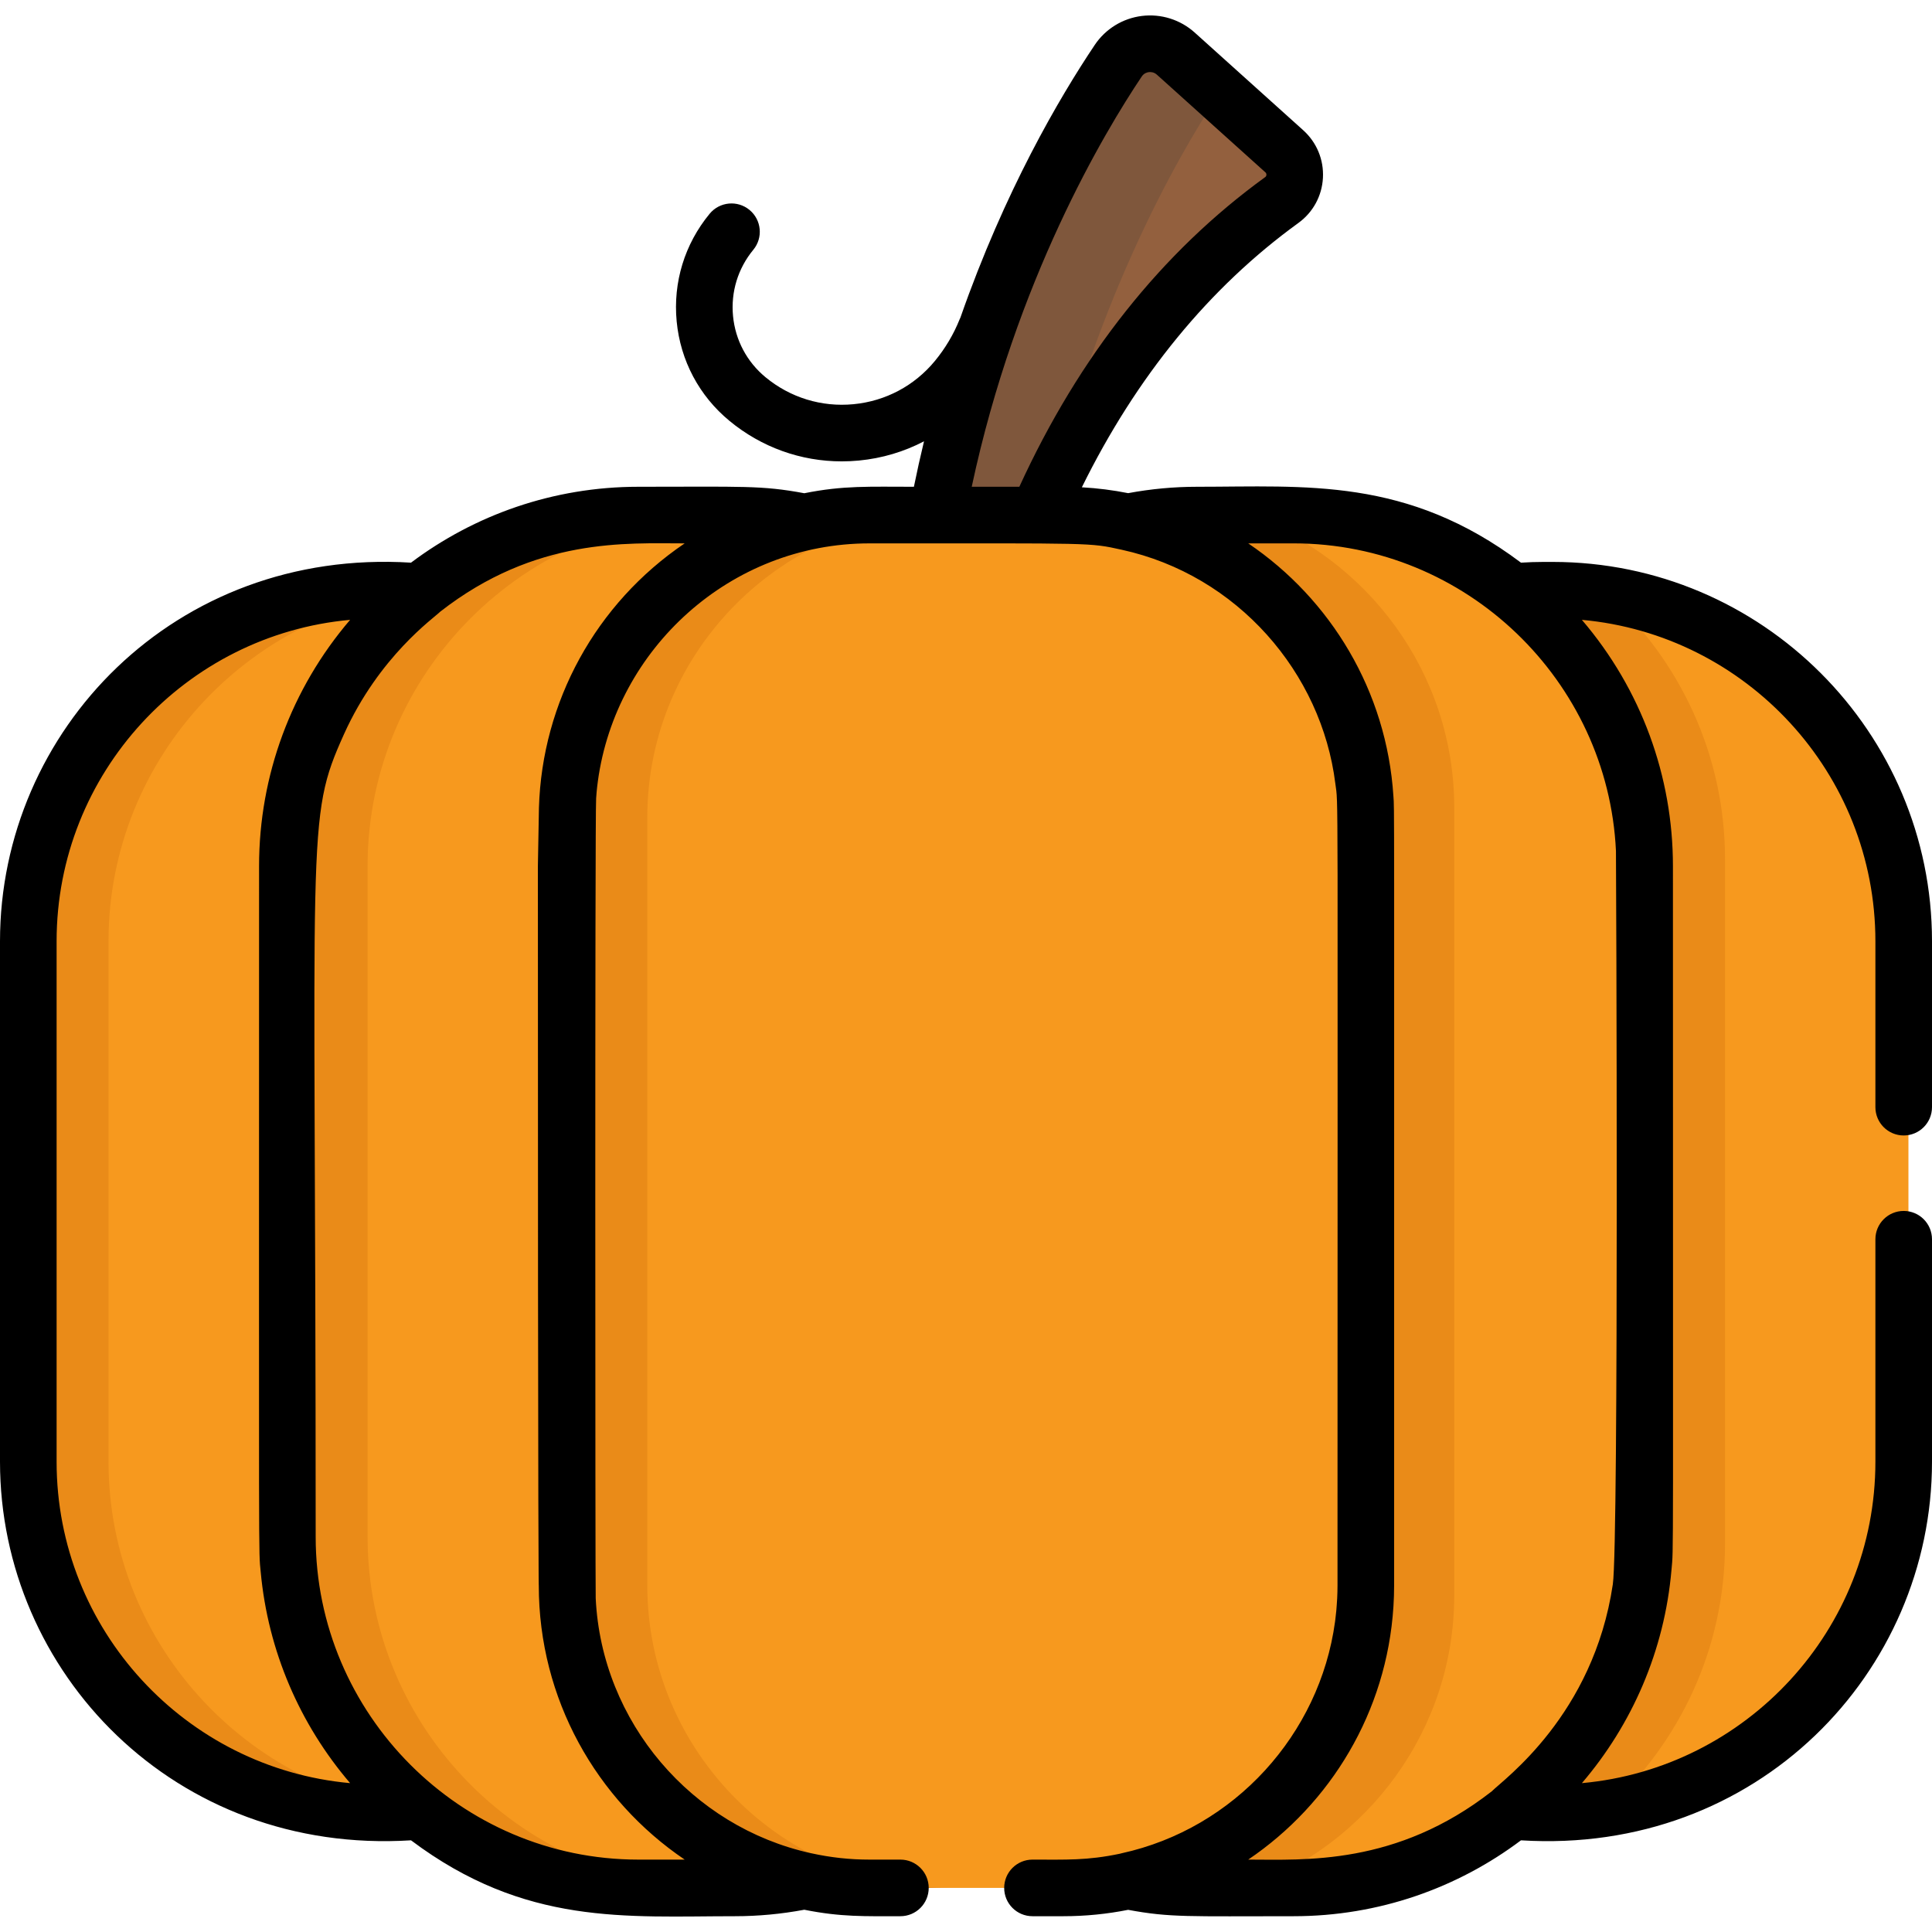 <?xml version="1.0" encoding="iso-8859-1"?>
<!-- Generator: Adobe Illustrator 19.0.0, SVG Export Plug-In . SVG Version: 6.00 Build 0)  -->
<svg version="1.1" id="Capa_1" xmlns="http://www.w3.org/2000/svg" xmlns:xlink="http://www.w3.org/1999/xlink" x="0px" y="0px"
	 viewBox="0 0 511.998 511.998" style="enable-background:new 0 0 511.998 511.998;" xml:space="preserve">
<path style="fill:#93603E;" d="M276.165,138.714c13.323-30.684,33.676-63.171,64.784-85.708c4.284-3.103,4.592-9.378,0.66-12.917
	l-28.754-25.878c-4.599-4.139-11.803-3.268-15.248,1.872c-12.077,18.016-37.019,62.818-47.97,122.415
	C272.586,138.499,271.944,138.442,276.165,138.714z"/>
<path style="fill:#7F573C;" d="M277.229,136.299c11.82-53.992,34.405-94.345,45.713-111.215c0.253-0.377,0.531-0.724,0.822-1.055
	l-10.909-9.818c-4.599-4.139-11.803-3.268-15.248,1.872c-12.077,18.017-37.019,62.818-47.97,122.415
	c22.948,0,22.307-0.057,26.528,0.215C276.514,137.91,276.87,137.104,277.229,136.299z"/>
<path style="fill:#F7991E;" d="M399.892,156.814c21.411,17.082,35.208,43.357,35.208,72.712v177.757
	c0,29.357-13.797,55.631-35.208,72.712c62.358,5.645,105.862-40.833,105.862-92.629V249.443
	C505.756,197.883,462.515,151.144,399.892,156.814z"/>
<path style="fill:#EA8B18;" d="M457.147,409.106v-181.4c0-27.741-12.079-52.779-31.215-70.175
	c-8.221-1.249-16.923-1.541-26.04-0.716c21.411,17.082,35.208,43.357,35.208,72.712v177.757c0,29.357-13.797,55.631-35.208,72.712
	c9.113,0.825,17.819,0.529,26.051-0.726C445.073,461.876,457.147,436.841,457.147,409.106z"/>
<path style="fill:#F7991E;" d="M82.412,407.285V229.527c0-29.356,13.797-55.631,35.208-72.712
	c-5.218-0.472-7.923-0.399-13.393-0.399h-2.442c-51.165,0-93.028,41.863-93.028,93.028v137.925
	c0,51.166,41.863,93.029,93.028,93.029h2.442c5.468,0,8.175,0.073,13.393-0.399C96.208,462.916,82.412,436.64,82.412,407.285z"/>
<path style="fill:#EA8B18;" d="M28.758,387.368V249.443c0-49.03,38.442-89.51,86.672-92.805c-3.897-0.275-6.553-0.223-11.205-0.223
	h-2.442c-51.165,0-93.028,41.863-93.028,93.028v137.925c0,51.166,41.863,93.029,93.028,93.029h2.442
	c4.649,0,7.306,0.051,11.204-0.223C67.199,476.879,28.758,436.398,28.758,387.368z"/>
<path style="fill:#F7991E;" d="M342.074,136.499c-28.011,0-32.909-0.4-43.985,1.851c35.972,7.863,63.123,40.056,63.123,78.299v12.87
	c0,0.003,0,0.006,0,0.008c0,7.694,0,182.955,0,190.636c0,38.242-27.15,70.435-63.122,78.299c11.168,2.27,15.855,1.851,45.984,1.851
	c51.165,0,93.028-41.863,93.028-93.028V229.527C437.101,180.906,398.53,136.499,342.074,136.499z"/>
<path style="fill:#EA8B18;" d="M298.089,498.461c9.209,1.872,14.025,1.915,32.318,1.873c31.936-11.307,54.98-41.85,54.98-77.534
	c0-7.878,0-187.684,0-195.578c0-0.003,0-0.006,0-0.009v-13.203c0-35.679-23.038-66.22-54.968-77.53
	c-18.055-0.042-23.003-0.027-32.33,1.869c35.972,7.863,63.123,40.056,63.123,78.299v12.87c0,0.003,0,0.006,0,0.008
	c0,7.694,0,182.955,0,190.636C361.211,458.405,334.061,490.598,298.089,498.461z"/>
<path style="fill:#F7991E;" d="M167.539,420.162v-6.511c-0.595-8.682,0-195.987,0-197.002c0-38.201,27.093-70.364,63.007-78.272
	c-11.773-2.41-15.109-1.878-60.108-1.878c-51.165,0-93.028,41.863-93.028,93.029v177.757c0,51.165,41.863,93.028,93.028,93.028
	c45.182,0,48.607,0.476,60.108-1.878C194.631,490.527,167.539,458.364,167.539,420.162z"/>
<path style="fill:#EA8B18;" d="M190.44,500.312c-51.165,0-93.028-41.863-93.028-93.028V229.527
	c0-51.165,41.863-93.029,93.028-93.029c7.008,0,13.005-0.013,18.181-0.026c-7.907-0.067-19.423,0.026-38.182,0.026
	c-51.165,0-93.028,41.863-93.028,93.029v177.757c0,51.165,41.863,93.028,93.028,93.028c17.789,0,29.103,0.074,36.987,0.02
	C202.521,500.322,196.911,500.312,190.44,500.312z"/>
<path style="fill:#F7991E;" d="M283.061,136.499h-51.373c-44.083,0-80.15,36.067-80.15,80.15v203.513
	c0,44.083,36.067,80.15,80.15,80.15h51.373c44.083,0,80.15-36.067,80.15-80.15V216.649
	C363.211,172.566,327.144,136.499,283.061,136.499z"/>
<path style="fill:#EA8B18;" d="M171.539,420.162V216.649c0-44.083,36.067-80.15,80.15-80.15h-20.001
	c-44.083,0-80.15,36.067-80.15,80.15v203.513c0,44.083,36.067,80.15,80.15,80.15h20.001
	C207.608,500.312,171.539,464.245,171.539,420.162z"/>
<path d="M411.471,148.915h-2.442c-1.941,0-3.913,0.069-5.953,0.196c-30.275-22.743-57.015-20.112-85.876-20.112
	c-6.093,0-12.218,0.573-18.231,1.692c-3.999-0.797-8.094-1.322-12.268-1.553c14.478-29.376,33.737-52.92,57.39-70.056
	c3.877-2.809,6.246-7.165,6.5-11.952c0.254-4.802-1.65-9.4-5.223-12.614L316.616,8.635c-3.817-3.435-8.931-5.042-14.022-4.408
	c-5.079,0.632-9.626,3.432-12.475,7.681c-9.366,13.972-23.868,38.694-35.595,72.245c-0.07,0.147-0.144,0.293-0.205,0.446
	c-1.596,3.993-3.808,7.719-6.577,11.074c-5.417,6.566-13.069,10.631-21.543,11.442c-8.469,0.814-16.757-1.724-23.323-7.143
	c-4.944-4.079-8.003-9.84-8.616-16.221c-0.611-6.38,1.298-12.617,5.377-17.561c2.636-3.195,2.183-7.922-1.012-10.56
	c-3.196-2.638-7.924-2.183-10.56,1.012c-6.629,8.034-9.733,18.17-8.74,28.54c0.994,10.369,5.965,19.73,14.001,26.36
	c8.477,6.994,18.897,10.724,29.747,10.724c1.511,0,3.031-0.072,4.555-0.219c6.124-0.586,11.952-2.333,17.245-5.099
	c-0.947,3.935-1.848,7.944-2.68,12.049c-11.922,0-18.67-0.369-29.049,1.715c-11.335-2.123-16.437-1.715-43.965-1.715
	c-22.586,0-43.456,7.489-60.259,20.112C46.35,145.207,0,193.617,0,249.443v137.925c0,55.796,46.323,104.238,108.924,100.333
	c30.275,22.743,57.014,20.112,85.876,20.112c6.127,0,12.291-0.581,18.347-1.715c9.761,1.96,16.107,1.715,25.471,1.715
	c4.142,0,7.5-3.357,7.5-7.5s-3.358-7.5-7.5-7.5h-8.186c-5.176,0-10.201-0.53-15.531-1.702c-31.595-6.956-55.463-34.735-57.032-67.54
	c-0.122-2.623-0.214-207.455,0.111-212.003c0.07-1,0.145-2.179,0.459-4.541C163.216,171.952,193.493,144,230.431,144
	c59.877,0,58.107-0.224,66.799,1.679c30.757,6.723,53.01,32.641,56.647,61.981c0.817,6.428,0.576-8.186,0.576,199.634v12.87
	c0,1.144-0.034,2.281-0.087,3.412c-0.026,0.553-0.071,1.103-0.11,1.654c-0.037,0.53-0.073,1.06-0.121,1.587
	c-0.073,0.782-0.16,1.561-0.259,2.337c-0.028,0.223-0.055,0.445-0.085,0.667c-4.063,29.756-26.598,54.763-56.562,61.314
	c-0.146,0.032-0.286,0.074-0.428,0.113c-8.714,1.836-14.301,1.565-23.183,1.565c-4.142,0-7.5,3.357-7.5,7.5s3.358,7.5,7.5,7.5h8.185
	c5.873,0,11.612-0.585,17.164-1.692c11.177,2.079,16.071,1.692,43.849,1.692c22.586,0,43.456-7.489,60.259-20.112
	c62.561,3.903,108.924-44.492,108.924-100.333v-58.958c0-4.143-3.358-7.5-7.5-7.5s-7.5,3.357-7.5,7.5v58.958
	c0,44.55-34.238,81.251-77.783,85.178c13.266-15.507,21.891-35.07,23.746-56.545c0.569-6.59,0.382,6.275,0.382-186.474
	c0-23.733-8.364-46.833-24.129-65.262c43.545,3.927,77.783,40.628,77.783,85.178v43.966c0,4.143,3.358,7.5,7.5,7.5
	s7.5-3.357,7.5-7.5v-43.966C512,194.011,466.903,148.915,411.471,148.915z M15.001,387.368V249.443
	c0-44.55,34.238-81.251,77.783-85.178c-15.594,18.228-24.129,41.254-24.129,65.262c0,192.473-0.164,180.598,0.435,187.064
	c1.933,20.957,10.362,40.37,23.694,55.956C49.239,468.619,15.001,431.918,15.001,387.368z M142.824,214.046
	c0,0.001-0.28,15.48-0.28,15.481c0,193.246,0.238,190.636,0.238,190.636c0,30.086,15.274,56.828,38.662,72.65h-12.261
	c-47.228,0-85.527-38.655-85.527-85.527c0-189.83-2.789-189.832,7.504-212.724c9.331-20.666,23.868-30.813,25.517-32.474
	C141.954,142.364,166.14,144,181.445,144C157.833,159.972,143.665,186.062,142.824,214.046z M257.516,128.999
	c11.682-54.742,35.147-93.944,45.065-108.738c0.582-0.868,1.418-1.091,1.865-1.146c0.458-0.055,1.338-0.044,2.135,0.672
	l28.754,25.88c0.198,0.179,0.292,0.404,0.277,0.671c-0.02,0.379-0.246,0.542-0.321,0.597c-27.399,19.85-49.301,47.443-65.155,82.066
	C265.5,128.999,262.814,128.999,257.516,128.999z M428.242,225.487c0.047,1,0.787,183.449-0.829,194.37
	c-5.151,34.707-28.94,51.694-32.09,54.868c-25.322,19.759-49.631,18.088-64.53,18.088c21.846-14.779,36.696-39.144,38.475-67.007
	c0.006-0.086,0.011-0.171,0.016-0.257c0.046-0.748,0.082-1.499,0.108-2.252c0.006-0.177,0.015-0.355,0.02-0.532
	c0.025-0.865,0.042-1.731,0.042-2.602v-12.792c0-0.029,0-0.058,0-0.086c0-202.646,0.082-192.179-0.187-196.279
	c-1.779-27.863-16.629-52.228-38.475-67.007h12.024C388.636,144,426.12,180.426,428.242,225.487z"/>
<g>
</g>
<g>
</g>
<g>
</g>
<g>
</g>
<g>
</g>
<g>
</g>
<g>
</g>
<g>
</g>
<g>
</g>
<g>
</g>
<g>
</g>
<g>
</g>
<g>
</g>
<g>
</g>
<g>
</g>
</svg>
